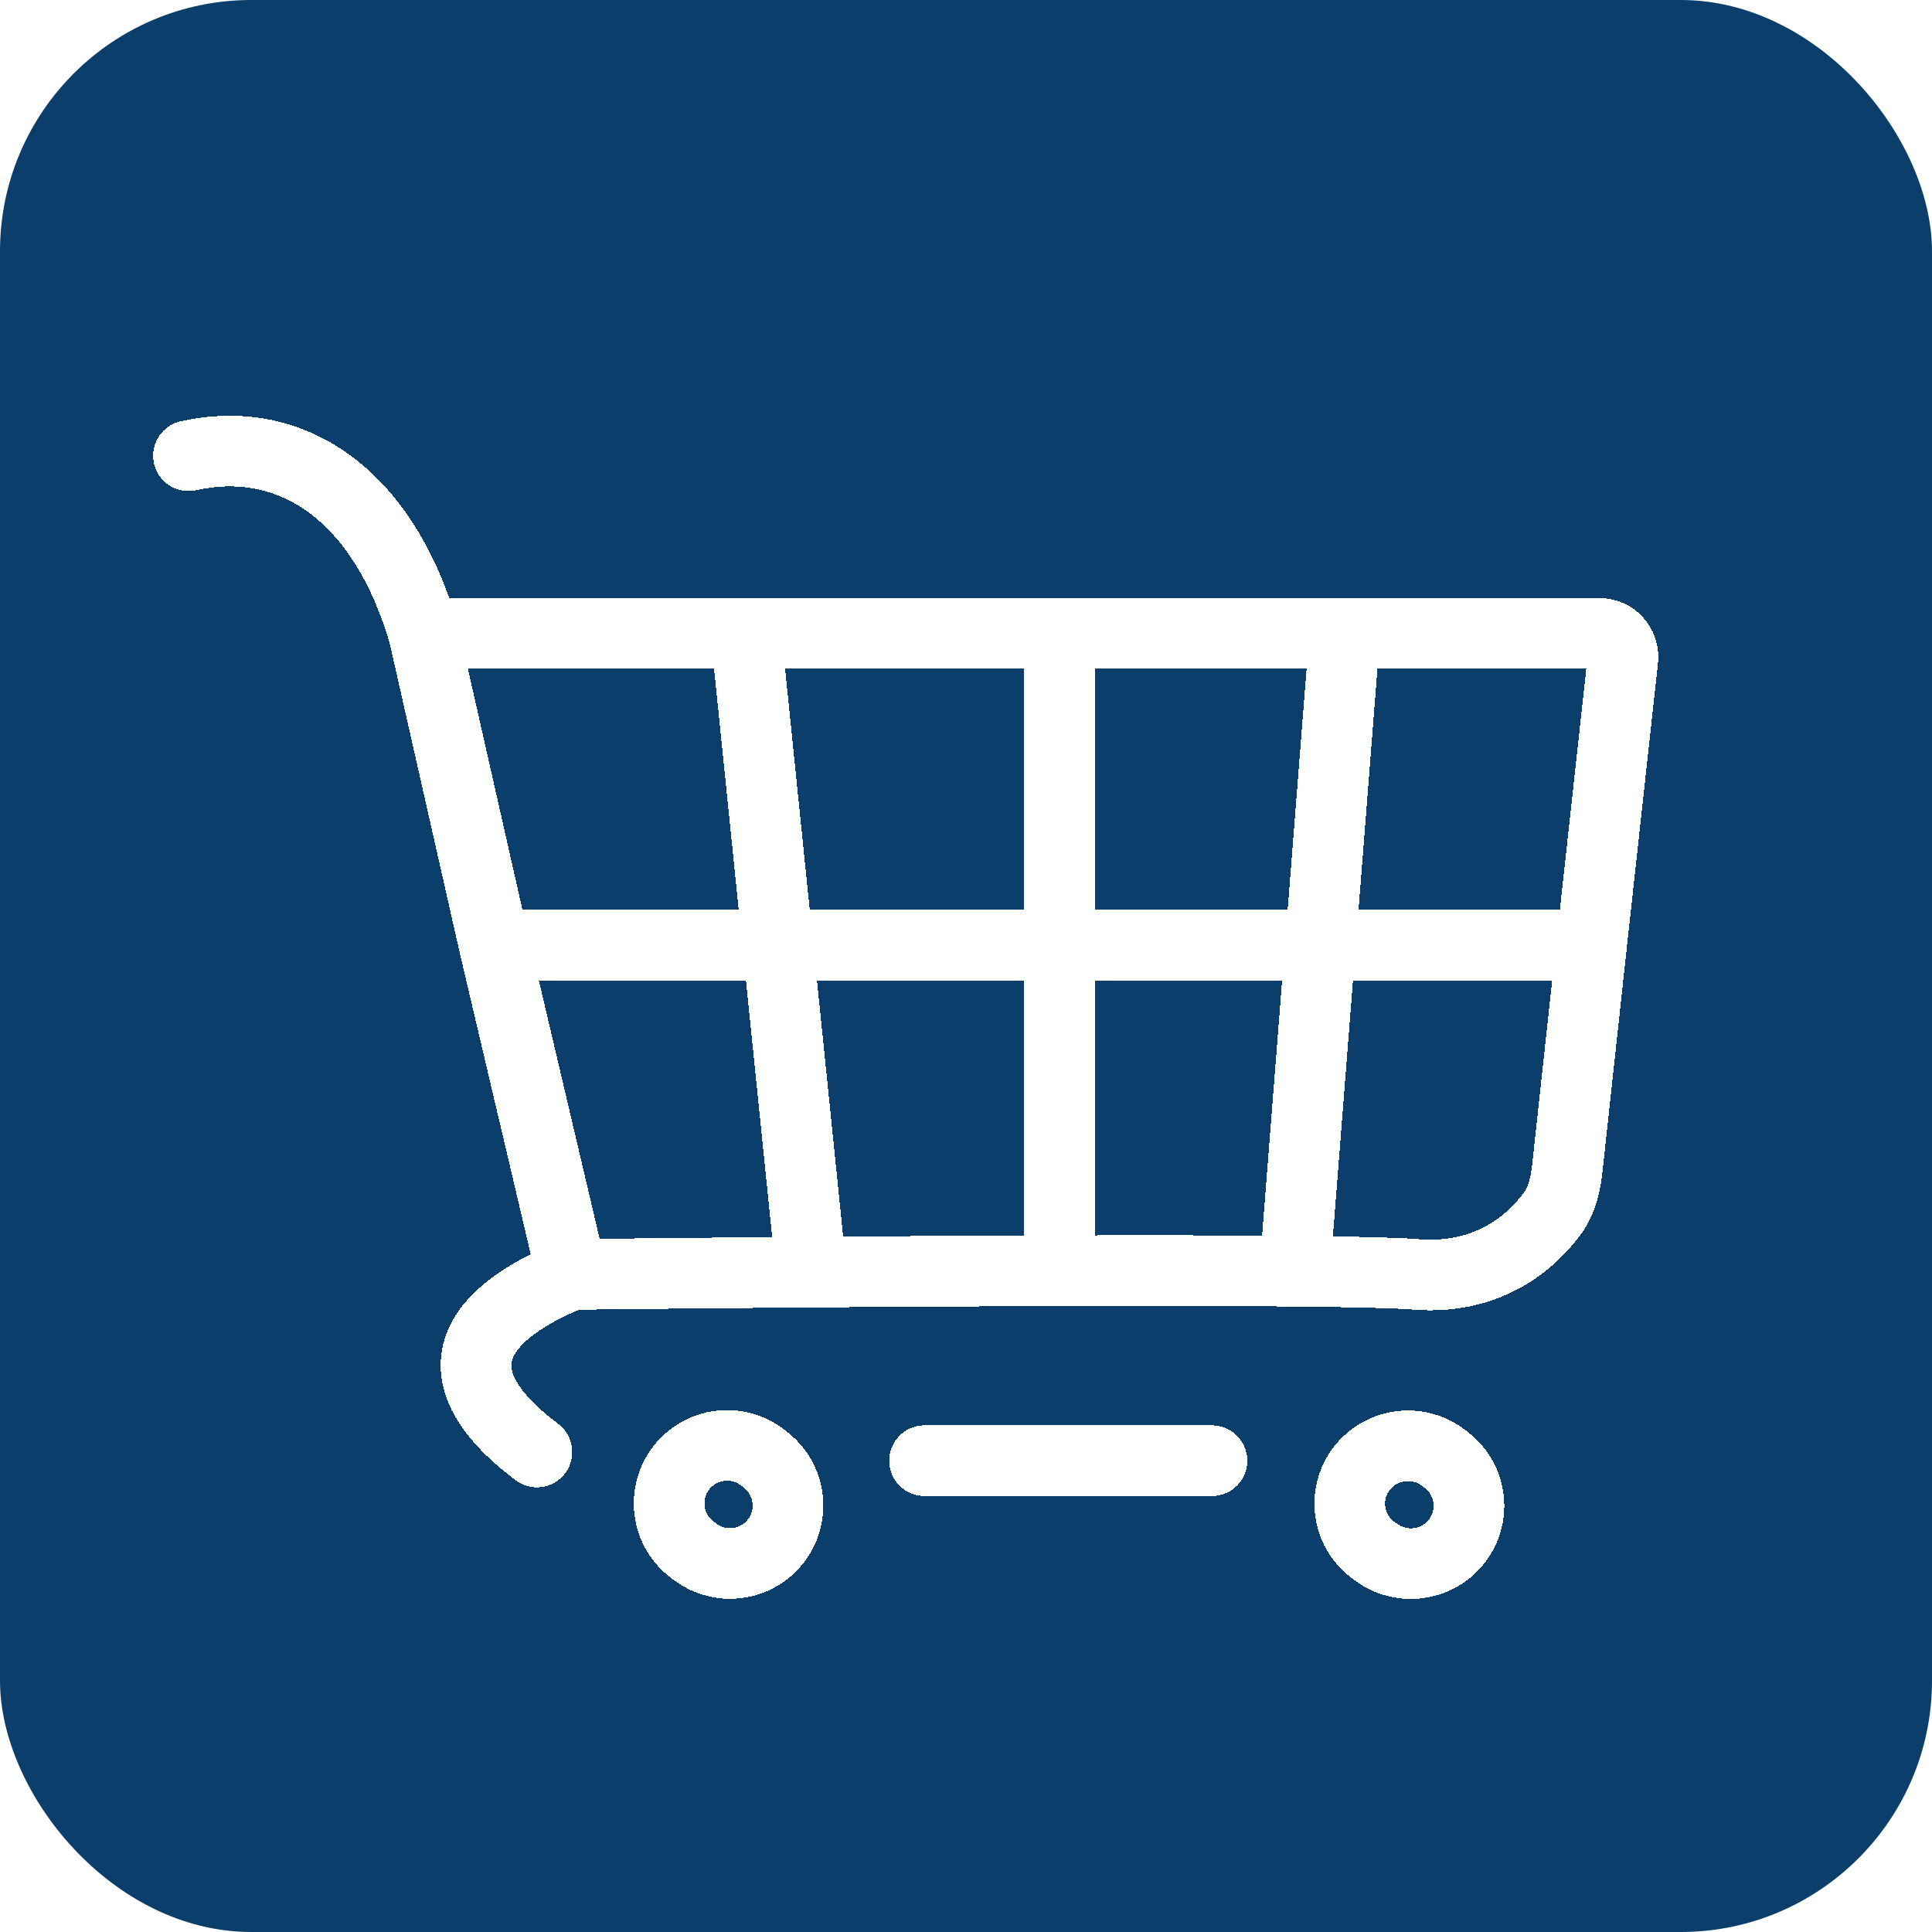 <svg width="246" height="246" viewBox="0 0 246 246" fill="none" xmlns="http://www.w3.org/2000/svg">
<rect width="246" height="246" rx="32" fill="#033766" fill-opacity="0.964"/>
<g filter="url(#filter0_d_145_274)">
<path d="M24 49.6C36.2 46.842 48.4 53.46 53.946 72.213M53.946 72.213L94.982 72.213M53.946 72.213L62.931 111.924M72.8 153.841C65.591 156.782 51.949 164.099 68.364 176.454M72.8 153.841C81.112 153.743 91.833 153.635 103.3 153.545M72.8 153.841L62.931 111.924M94.982 72.213L103.3 153.545M94.982 72.213H134.909M103.3 153.545C113.635 153.464 124.577 153.399 134.909 153.37M134.909 72.213V153.37M134.909 72.213H171.232M134.909 153.37C146.128 153.338 156.629 153.35 164.855 153.431M171.232 72.213L203.653 72.213C205.439 72.213 206.83 73.764 206.635 75.54L202.647 111.924M171.232 72.213L164.855 153.431M164.855 153.431C172.239 153.505 177.79 153.634 180.382 153.841C189.274 154.548 194.958 149.867 197.719 145.993C198.891 144.349 199.347 142.341 199.565 140.334L202.647 111.924M202.647 111.924H62.931M117.718 177.557H154.318M174.947 189.012L175.317 189.277C178.323 191.43 182.466 191.04 185.013 188.366C187.992 185.239 187.646 180.248 184.264 177.557L183.907 177.273C181.283 175.185 177.575 175.115 174.872 177.102C170.832 180.071 170.87 186.093 174.947 189.012ZM98.294 188.358V188.358C95.759 191.02 91.65 191.408 88.661 189.268L88.286 188.999C84.203 186.075 84.165 180.017 88.211 177.043V177.043C90.898 175.067 94.575 175.138 97.185 177.214L97.546 177.501C100.935 180.198 101.282 185.222 98.294 188.358Z" stroke="white" stroke-width="9" stroke-linecap="round" stroke-linejoin="round" shape-rendering="crispEdges"/>
</g>
<defs>
<filter id="filter0_d_145_274" x="16.127" y="44.501" width="198.4" height="162.468" filterUnits="userSpaceOnUse" color-interpolation-filters="sRGB">
<feFlood flood-opacity="0" result="BackgroundImageFix"/>
<feColorMatrix in="SourceAlpha" type="matrix" values="0 0 0 0 0 0 0 0 0 0 0 0 0 0 0 0 0 0 127 0" result="hardAlpha"/>
<feOffset dy="8.431"/>
<feGaussianBlur stdDeviation="1.686"/>
<feComposite in2="hardAlpha" operator="out"/>
<feColorMatrix type="matrix" values="0 0 0 0 0 0 0 0 0 0 0 0 0 0 0 0 0 0 0.25 0"/>
<feBlend mode="normal" in2="BackgroundImageFix" result="effect1_dropShadow_145_274"/>
<feBlend mode="normal" in="SourceGraphic" in2="effect1_dropShadow_145_274" result="shape"/>
</filter>
</defs>
</svg>
